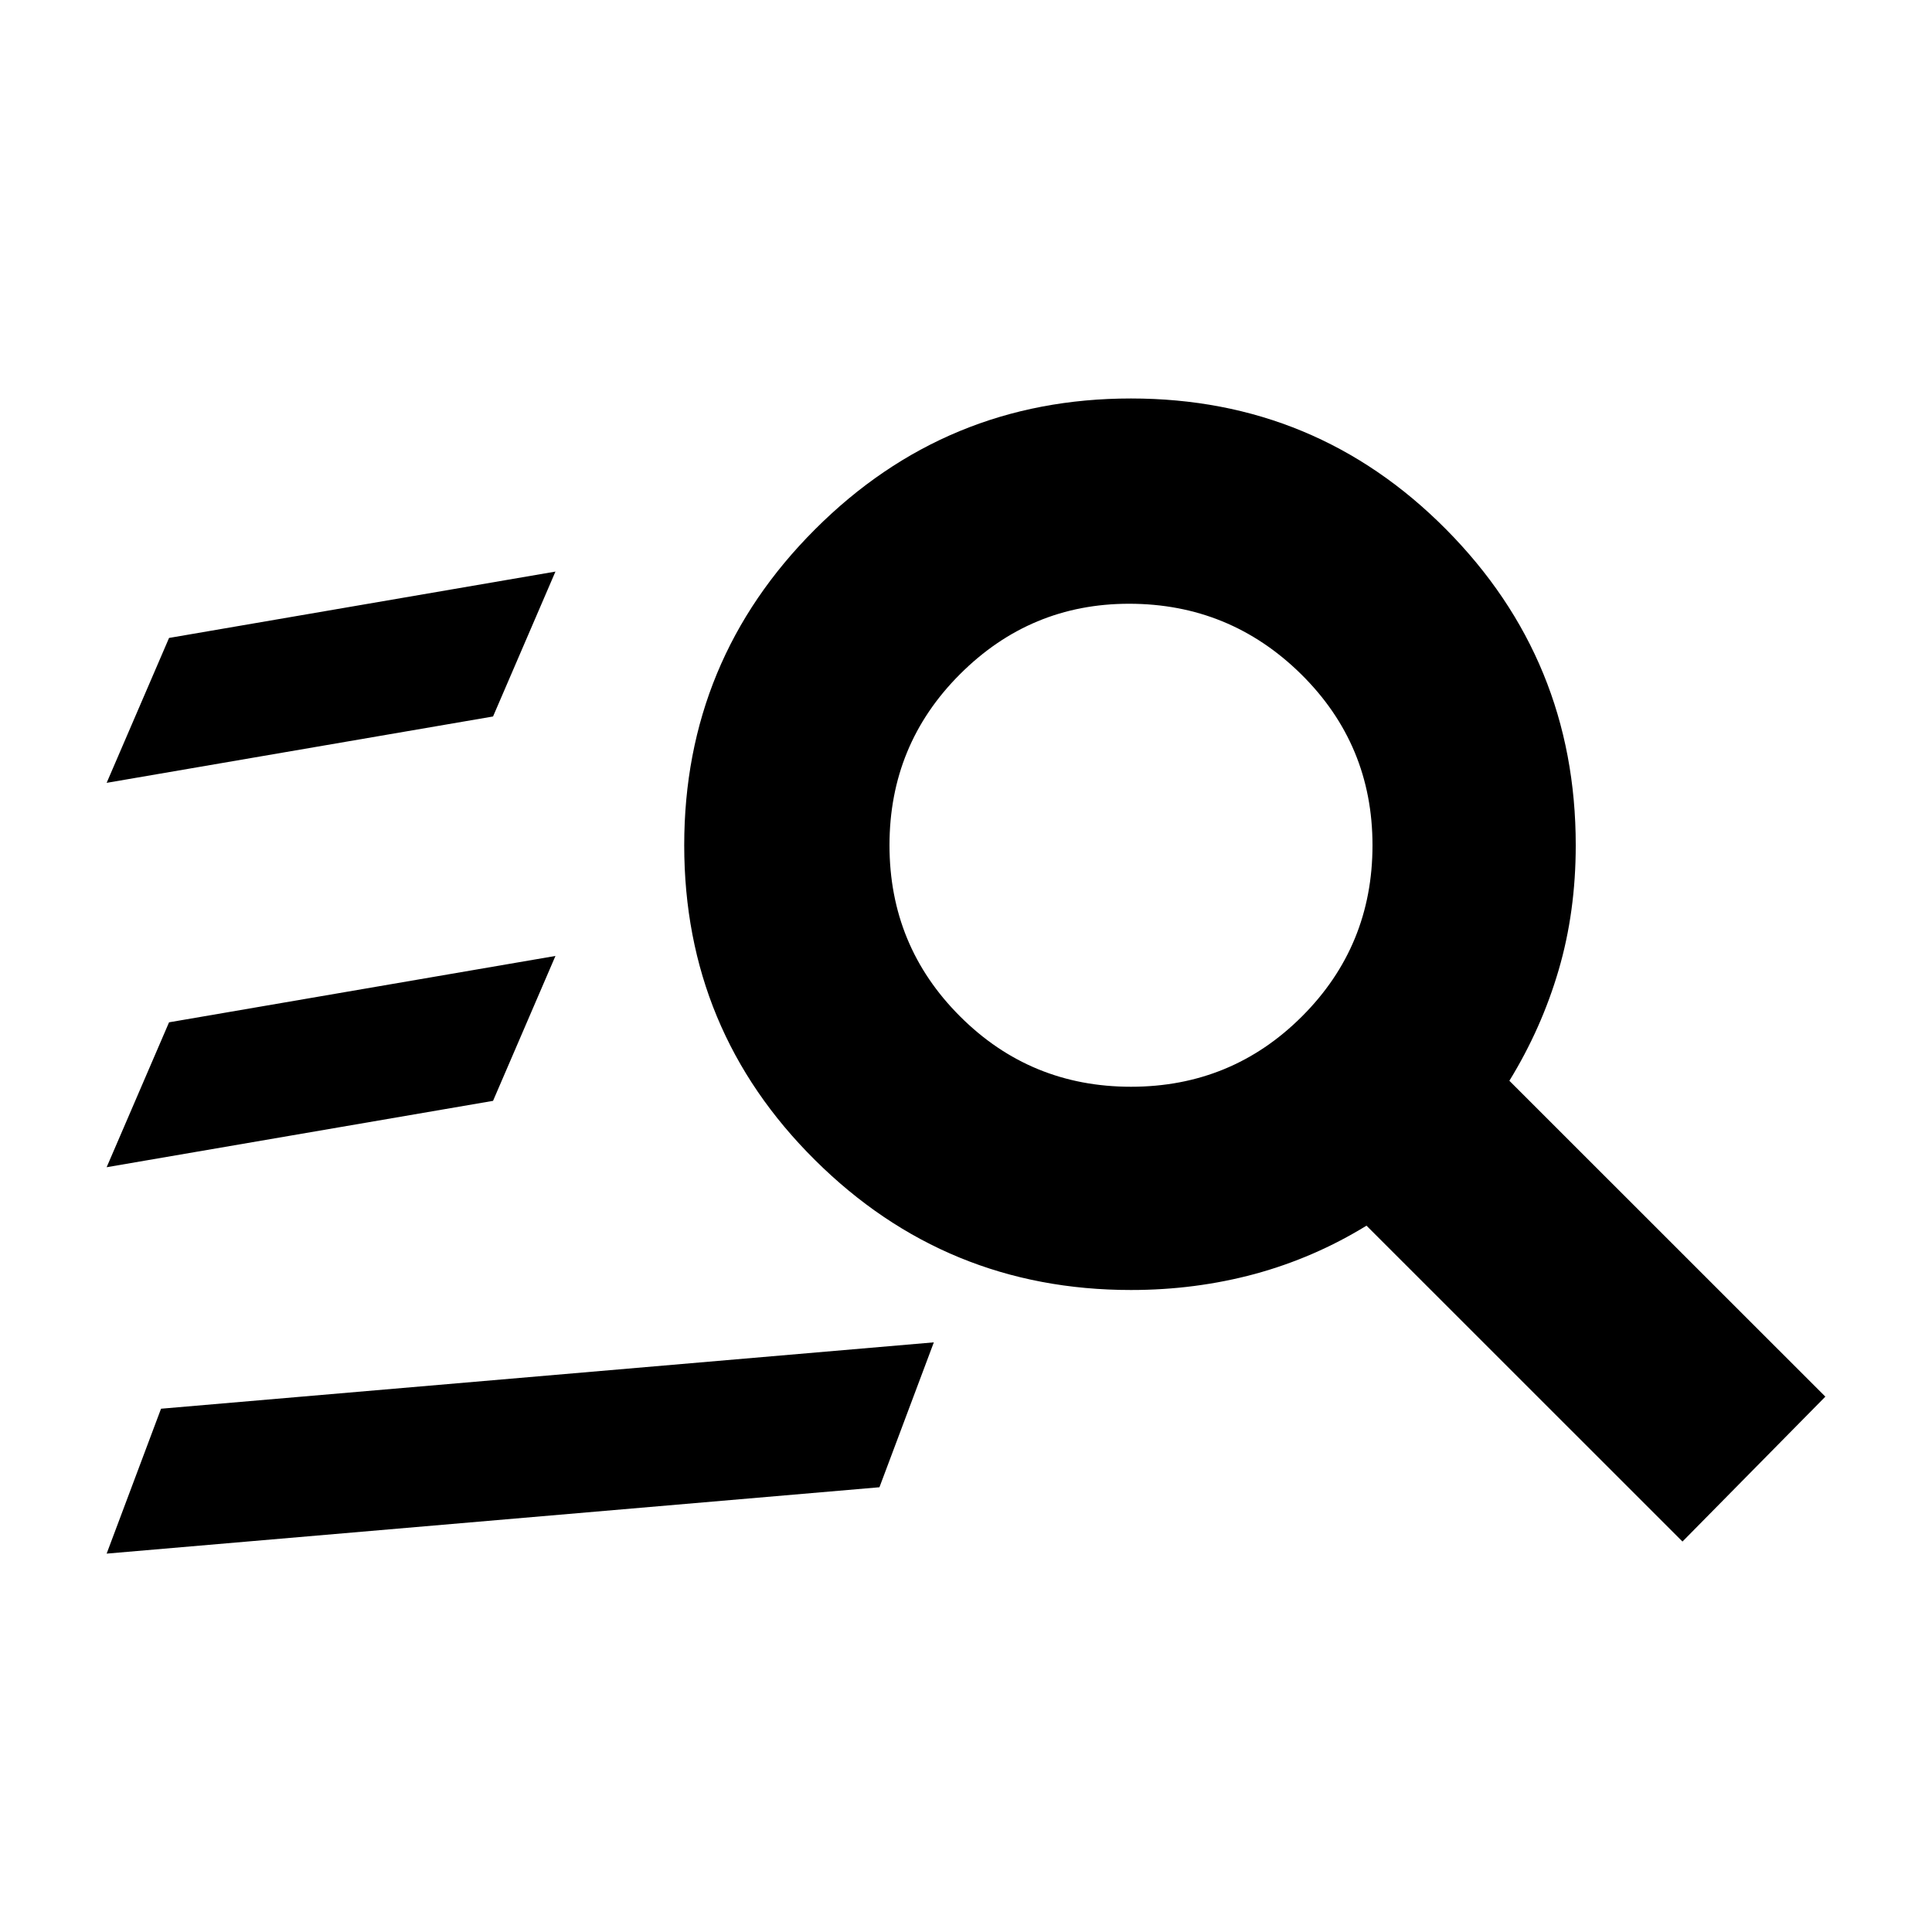 <svg xmlns="http://www.w3.org/2000/svg" height="20" width="20"><path d="m1.104 16.083 8-.687.563-1.5-8 .687Zm0-4 4-.687.646-1.5-4 .687Zm0-3.979 4-.687.646-1.5-4 .687Zm16.313 7.854-3.271-3.27q-.542.333-1.156.5-.615.166-1.282.166-1.916 0-3.27-1.344-1.355-1.343-1.355-3.26 0-1.917 1.355-3.271 1.354-1.354 3.27-1.354 1.917 0 3.261 1.354 1.343 1.354 1.343 3.271 0 .688-.177 1.292-.177.604-.51 1.146l3.271 3.27Zm-5.709-4.708q1.042 0 1.771-.729.729-.729.729-1.771 0-1.042-.739-1.771-.74-.729-1.781-.729-1.021 0-1.75.729-.73.729-.73 1.771 0 1.042.73 1.771.729.729 1.77.729Z"/></svg>